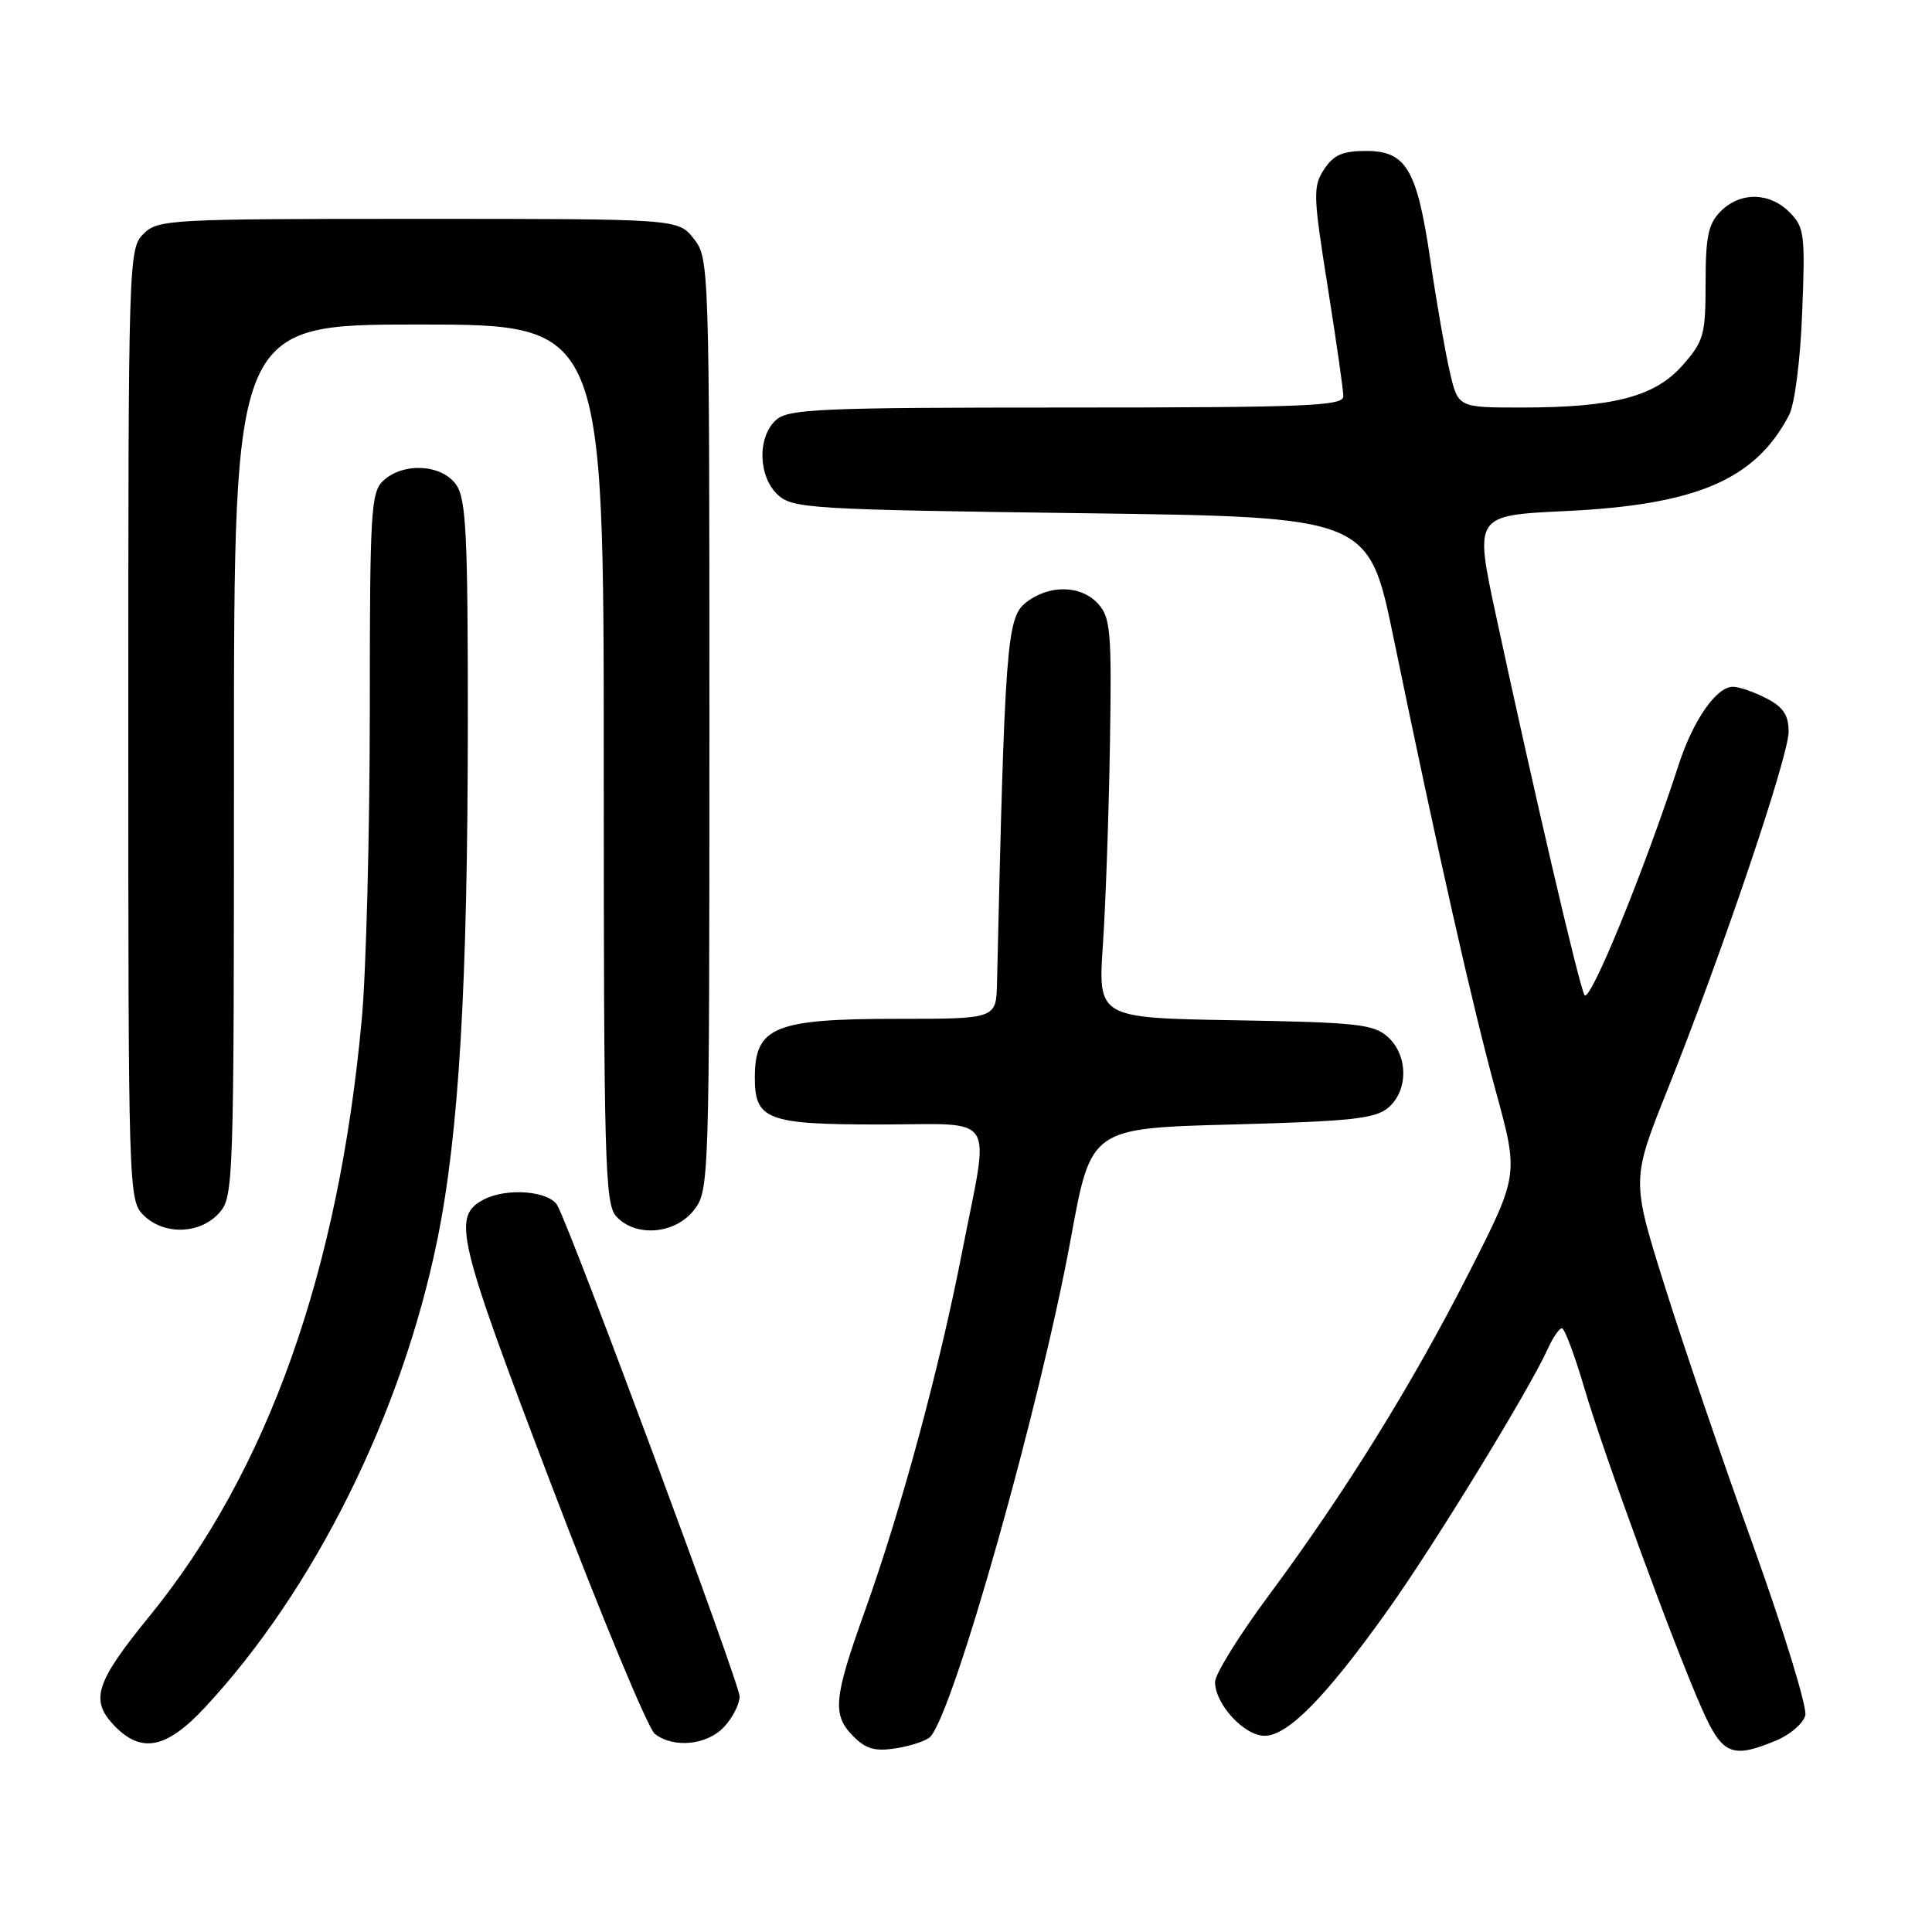 <?xml version="1.0" encoding="UTF-8" standalone="no"?>
<!DOCTYPE svg PUBLIC "-//W3C//DTD SVG 1.1//EN" "http://www.w3.org/Graphics/SVG/1.1/DTD/svg11.dtd" >
<svg xmlns="http://www.w3.org/2000/svg" xmlns:xlink="http://www.w3.org/1999/xlink" version="1.1" viewBox="0 0 256 256">
 <g >
 <path fill="currentColor"
d=" M 123.24 230.16 C 126.31 227.09 137.85 186.20 141.91 164.00 C 144.56 149.50 144.56 149.50 163.25 149.00 C 179.09 148.58 182.25 148.23 183.97 146.76 C 186.63 144.48 186.59 139.85 183.90 137.40 C 182.02 135.71 179.83 135.47 163.64 135.19 C 145.49 134.88 145.49 134.88 146.14 125.19 C 146.50 119.86 146.92 107.97 147.07 98.77 C 147.32 83.74 147.16 81.83 145.52 80.02 C 143.22 77.48 138.93 77.43 135.86 79.91 C 133.41 81.90 133.13 85.65 132.11 130.25 C 132.00 135.00 132.00 135.00 118.93 135.00 C 102.66 135.00 100.05 136.06 100.02 142.68 C 99.99 148.39 101.58 149.00 116.57 149.00 C 132.37 149.00 131.15 147.11 127.49 165.86 C 124.45 181.45 119.42 200.01 114.59 213.50 C 110.43 225.10 110.24 227.24 113.11 230.11 C 114.77 231.77 116.00 232.10 118.78 231.65 C 120.73 231.33 122.74 230.66 123.24 230.16 Z  M 235.39 230.61 C 237.21 229.85 238.93 228.36 239.21 227.31 C 239.48 226.26 236.40 216.20 232.36 204.95 C 228.31 193.70 223.02 178.17 220.59 170.42 C 216.17 156.35 216.17 156.35 220.94 144.42 C 228.13 126.46 237.00 100.24 237.00 96.96 C 237.00 94.75 236.29 93.68 234.05 92.53 C 232.43 91.69 230.43 91.00 229.62 91.00 C 227.43 91.00 224.35 95.43 222.44 101.31 C 217.88 115.35 210.63 133.08 209.95 131.85 C 209.20 130.47 203.21 104.74 198.19 81.39 C 195.38 68.29 195.38 68.29 207.46 67.72 C 224.83 66.89 232.59 63.56 237.06 55.00 C 237.81 53.57 238.56 47.72 238.80 41.37 C 239.21 31.05 239.09 30.09 237.12 28.12 C 234.45 25.45 230.60 25.40 228.00 28.00 C 226.36 29.64 226.00 31.33 226.00 37.47 C 226.00 44.35 225.77 45.20 222.96 48.39 C 219.30 52.56 213.82 54.00 201.55 54.00 C 193.20 54.00 193.20 54.00 192.10 49.25 C 191.50 46.64 190.35 40.08 189.56 34.67 C 187.77 22.42 186.36 20.00 181.00 20.00 C 177.91 20.00 176.70 20.53 175.44 22.45 C 173.96 24.71 174.00 25.89 175.92 37.96 C 177.06 45.15 178.00 51.70 178.00 52.51 C 178.00 53.80 173.10 54.00 141.33 54.00 C 108.61 54.00 104.46 54.18 102.83 55.65 C 100.31 57.93 100.46 63.20 103.10 65.60 C 105.07 67.38 107.64 67.53 143.28 68.00 C 181.35 68.50 181.35 68.50 184.65 84.50 C 190.53 113.02 195.10 133.26 198.20 144.59 C 201.24 155.68 201.24 155.68 194.67 168.60 C 187.10 183.48 178.23 197.77 168.09 211.44 C 164.19 216.70 161.00 221.84 161.00 222.87 C 161.00 225.81 164.86 230.00 167.57 230.00 C 170.65 230.00 175.68 224.88 183.91 213.33 C 190.06 204.70 202.59 184.23 205.08 178.75 C 205.76 177.24 206.61 176.00 206.96 176.00 C 207.31 176.00 208.62 179.49 209.88 183.75 C 212.47 192.57 221.79 218.02 225.50 226.40 C 228.22 232.54 229.48 233.08 235.39 230.61 Z  M 27.15 226.25 C 41.64 210.69 53.25 187.33 57.95 164.26 C 60.81 150.22 61.97 130.62 61.99 95.97 C 62.00 70.85 61.77 66.11 60.44 64.22 C 58.55 61.53 53.51 61.23 50.83 63.65 C 49.14 65.19 49.00 67.49 49.00 94.40 C 48.99 110.41 48.52 128.68 47.94 135.00 C 44.89 168.46 35.48 194.92 19.80 214.16 C 12.70 222.87 11.92 225.23 15.05 228.56 C 18.67 232.40 22.01 231.77 27.15 226.25 Z  M 95.96 228.81 C 97.08 227.61 98.00 225.79 98.00 224.78 C 98.00 223.07 75.94 163.63 73.87 159.76 C 72.82 157.79 67.10 157.34 64.05 158.97 C 59.89 161.20 60.55 163.94 73.06 196.76 C 79.71 214.22 85.88 229.06 86.77 229.75 C 89.27 231.69 93.70 231.24 95.96 228.81 Z  M 28.96 160.81 C 30.96 158.66 31.00 157.61 31.00 100.81 C 31.00 43.00 31.00 43.00 55.50 43.00 C 80.00 43.00 80.00 43.00 80.00 101.17 C 80.00 153.90 80.15 159.51 81.65 161.17 C 84.19 163.97 89.41 163.56 91.93 160.37 C 93.97 157.76 94.00 156.94 94.00 96.00 C 94.00 35.06 93.97 34.24 91.93 31.63 C 89.85 29.00 89.85 29.00 55.43 29.00 C 22.33 29.00 20.92 29.08 19.00 31.00 C 17.04 32.96 17.00 34.33 17.00 96.00 C 17.00 157.67 17.04 159.04 19.00 161.00 C 21.66 163.66 26.39 163.57 28.96 160.81 Z "/>
</g>
</svg>